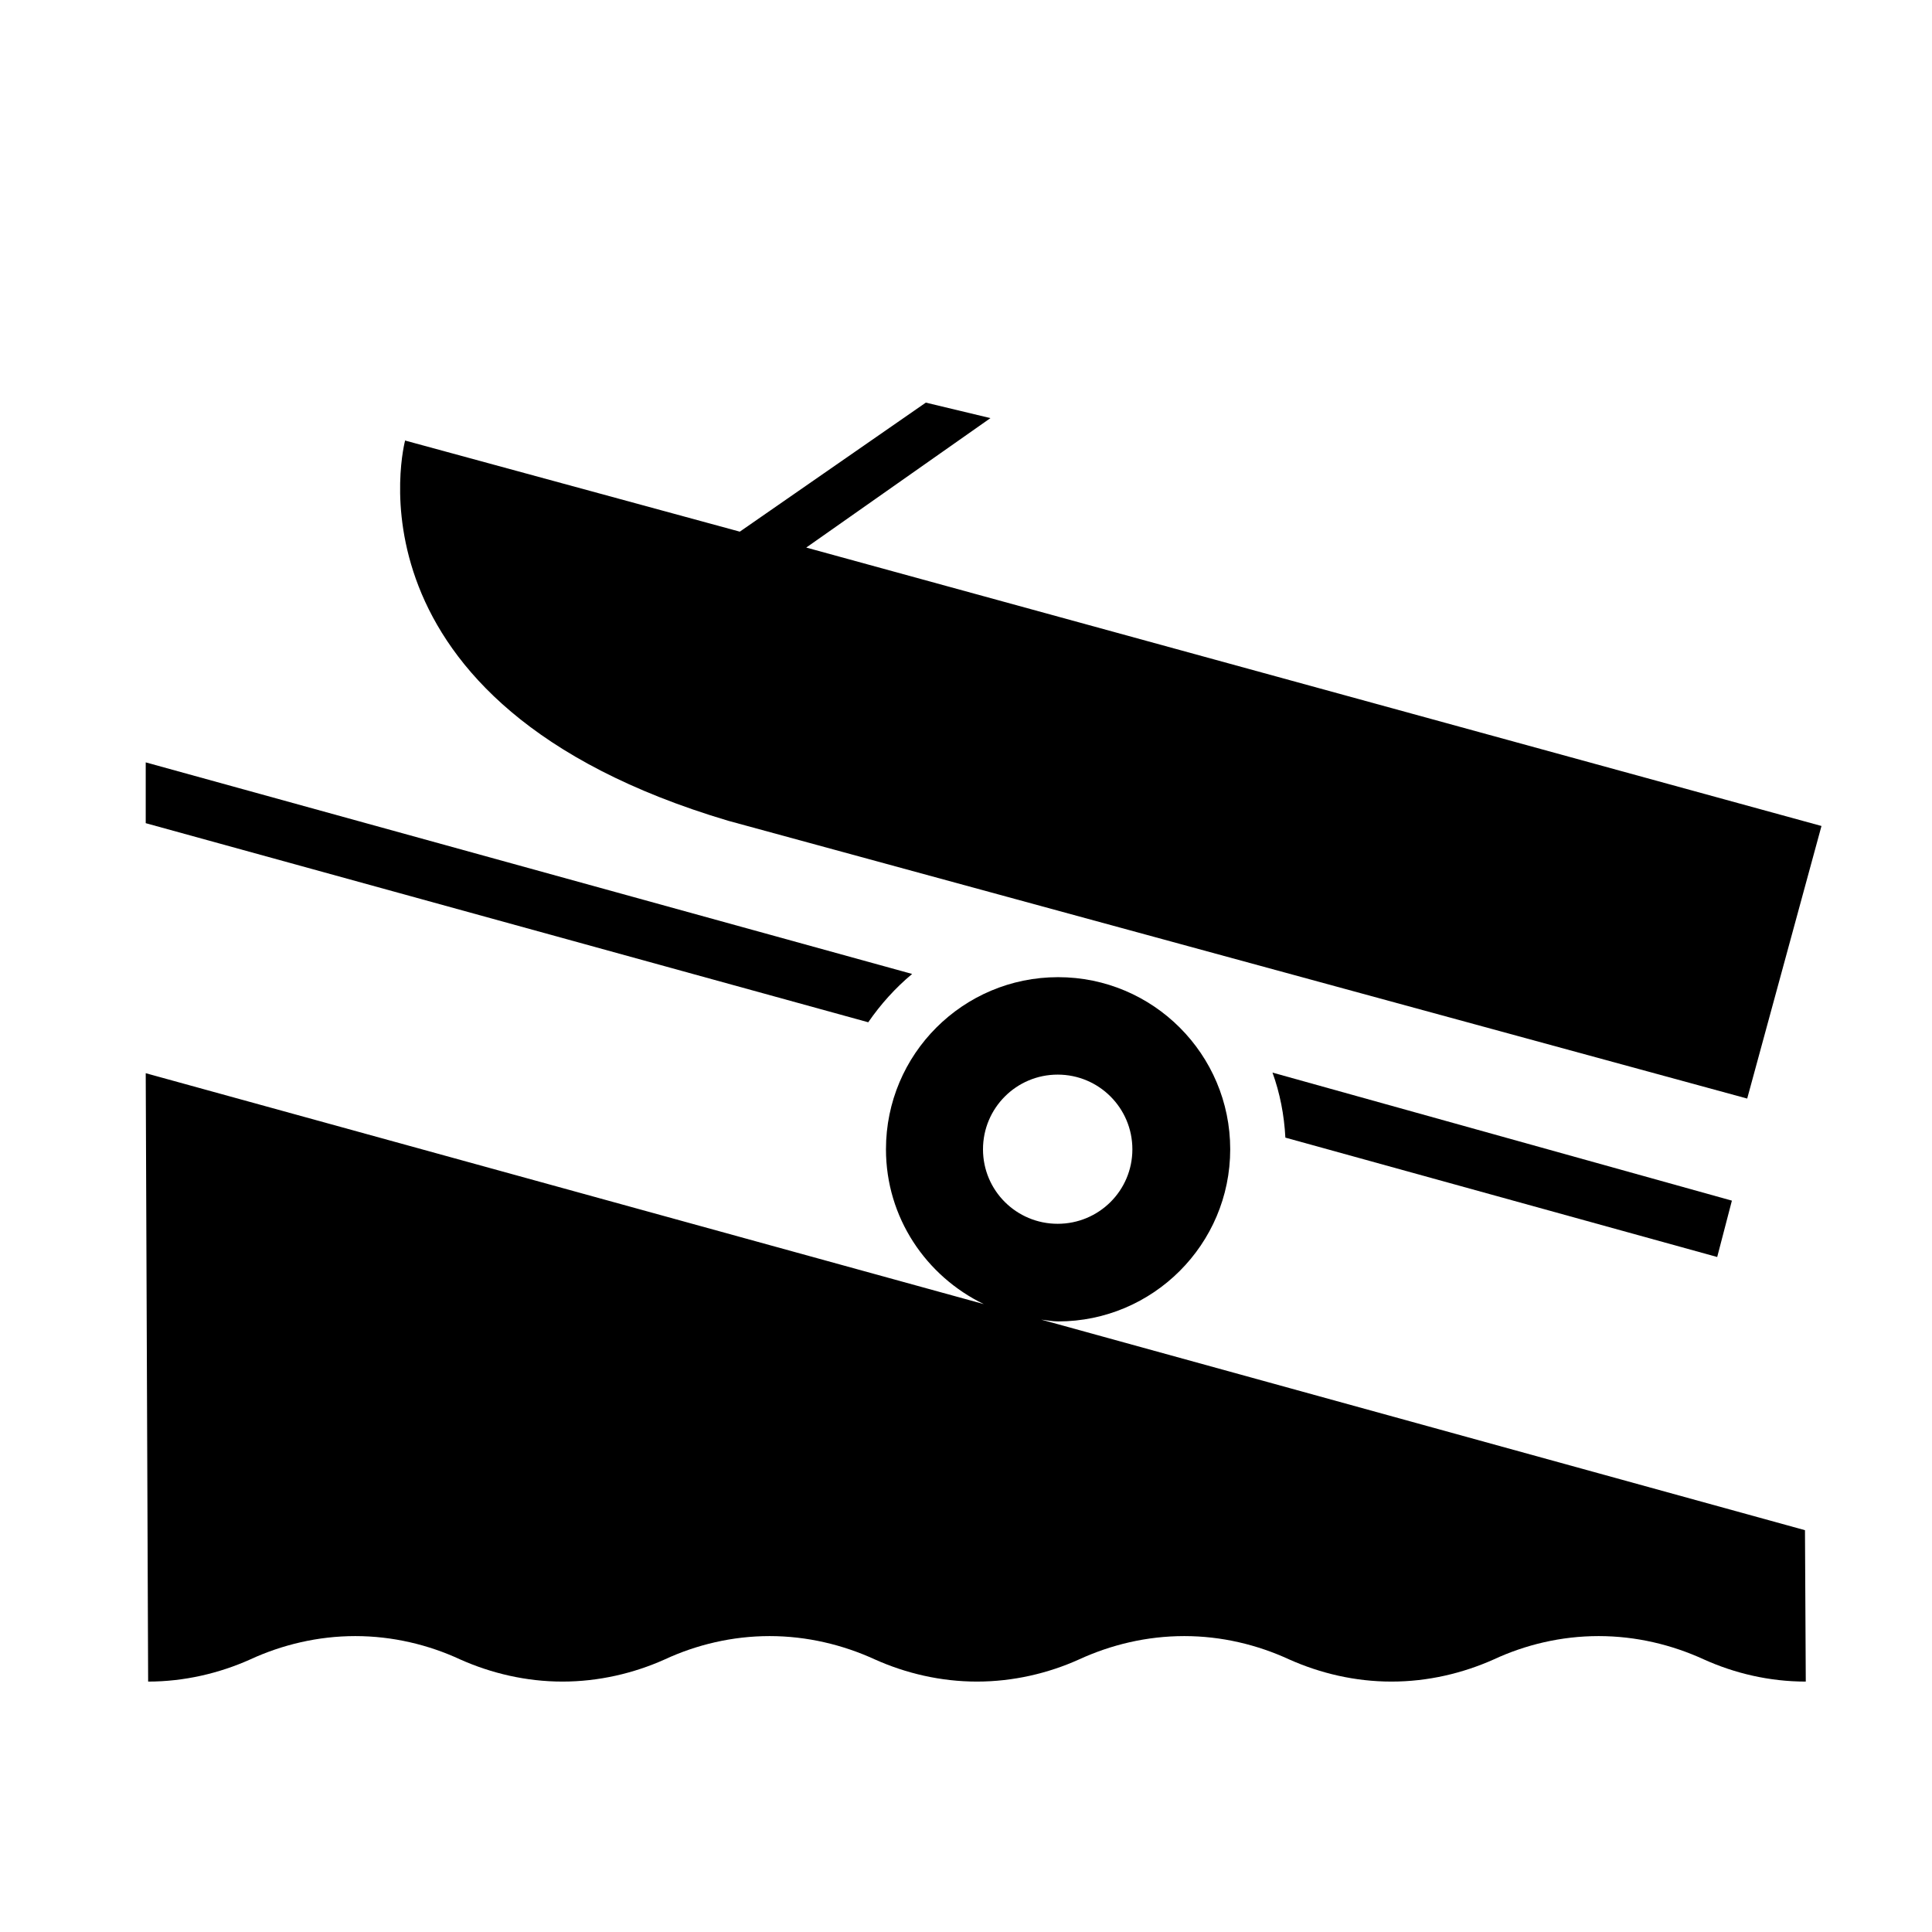 <?xml version="1.0" encoding="utf-8"?>
<!-- Generator: Adobe Illustrator 16.0.0, SVG Export Plug-In . SVG Version: 6.00 Build 0)  -->
<!DOCTYPE svg PUBLIC "-//W3C//DTD SVG 1.1//EN" "http://www.w3.org/Graphics/SVG/1.1/DTD/svg11.dtd">
<svg version="1.1"
	 id="svg2" sodipodi:docname="transport_slipway.svg" inkscape:version="0.48.0 r9654" sodipodi:version="0.32" inkscape:output_extension="org.inkscape.output.svg.inkscape" xmlns:dc="http://purl.org/dc/elements/1.1/" xmlns:cc="http://creativecommons.org/ns#" xmlns:rdf="http://www.w3.org/1999/02/22-rdf-syntax-ns#" xmlns:svg="http://www.w3.org/2000/svg" xmlns:sodipodi="http://sodipodi.sourceforge.net/DTD/sodipodi-0.dtd" xmlns:inkscape="http://www.inkscape.org/namespaces/inkscape"
	 xmlns="http://www.w3.org/2000/svg" xmlns:xlink="http://www.w3.org/1999/xlink" x="0px" y="0px" width="580px" height="580px"
	 viewBox="0 0 580 580" enable-background="new 0 0 580 580" xml:space="preserve">
<path id="path5679" inkscape:connector-curvature="0" d="M121.529,132.231l100.566,27.378l55.844-38.74l19.4,4.653l-55.299,38.861
	l304.782,83.584l-22.301,81.831l-305.93-83.402c-118.517-35.235-96.94-114.286-96.94-114.286"/>
<path id="path5681" inkscape:connector-curvature="0" d="M385.879,341.523c-0.363-6.829-1.632-13.356-3.868-19.521l137.916,38.438
	l-4.412,16.922L385.879,341.523L385.879,341.523z"/>
<path id="path5683" inkscape:connector-curvature="0" d="M260.654,306.894c3.747-5.439,8.159-10.335,13.175-14.505L43.747,228.87
	v18.252L260.654,306.894z"/>
<path id="path5685" inkscape:connector-curvature="0" d="M317.525,367.391c12.389,0,22.422-9.973,22.422-22.361
	c0-12.39-10.033-22.423-22.422-22.423c-12.391,0-22.422,10.033-22.422,22.423C295.104,357.418,305.135,367.391,317.525,367.391z
	 M542.107,504.823c-10.939,0-21.334-2.478-30.581-6.648c-9.609-4.411-20.367-7.011-31.608-7.011s-21.999,2.6-31.487,7.011
	c-9.368,4.171-19.763,6.648-30.702,6.648s-21.334-2.478-30.701-6.648c-9.549-4.411-20.307-7.011-31.488-7.011
	c-11.301,0-21.998,2.6-31.607,7.011c-9.247,4.171-19.764,6.648-30.642,6.648c-10.879,0-21.334-2.478-30.642-6.648
	c-9.609-4.411-20.428-7.011-31.608-7.011s-21.999,2.6-31.487,7.011c-9.307,4.171-19.823,6.648-30.702,6.648
	c-10.878,0-21.334-2.478-30.702-6.648c-9.488-4.411-20.307-7.011-31.487-7.011s-21.999,2.6-31.548,7.011
	c-9.307,4.171-19.823,6.648-30.642,6.648l-0.725-182.64l251.598,69.321c-17.345-8.401-29.372-25.988-29.372-46.476
	c0-28.587,23.147-51.674,51.673-51.674c28.526,0,51.673,23.147,51.673,51.674c0,28.525-23.207,51.673-51.673,51.673
	c-1.692,0-3.444-0.362-5.077-0.544l229.297,63.217L542.107,504.823L542.107,504.823z"/>
</svg>
